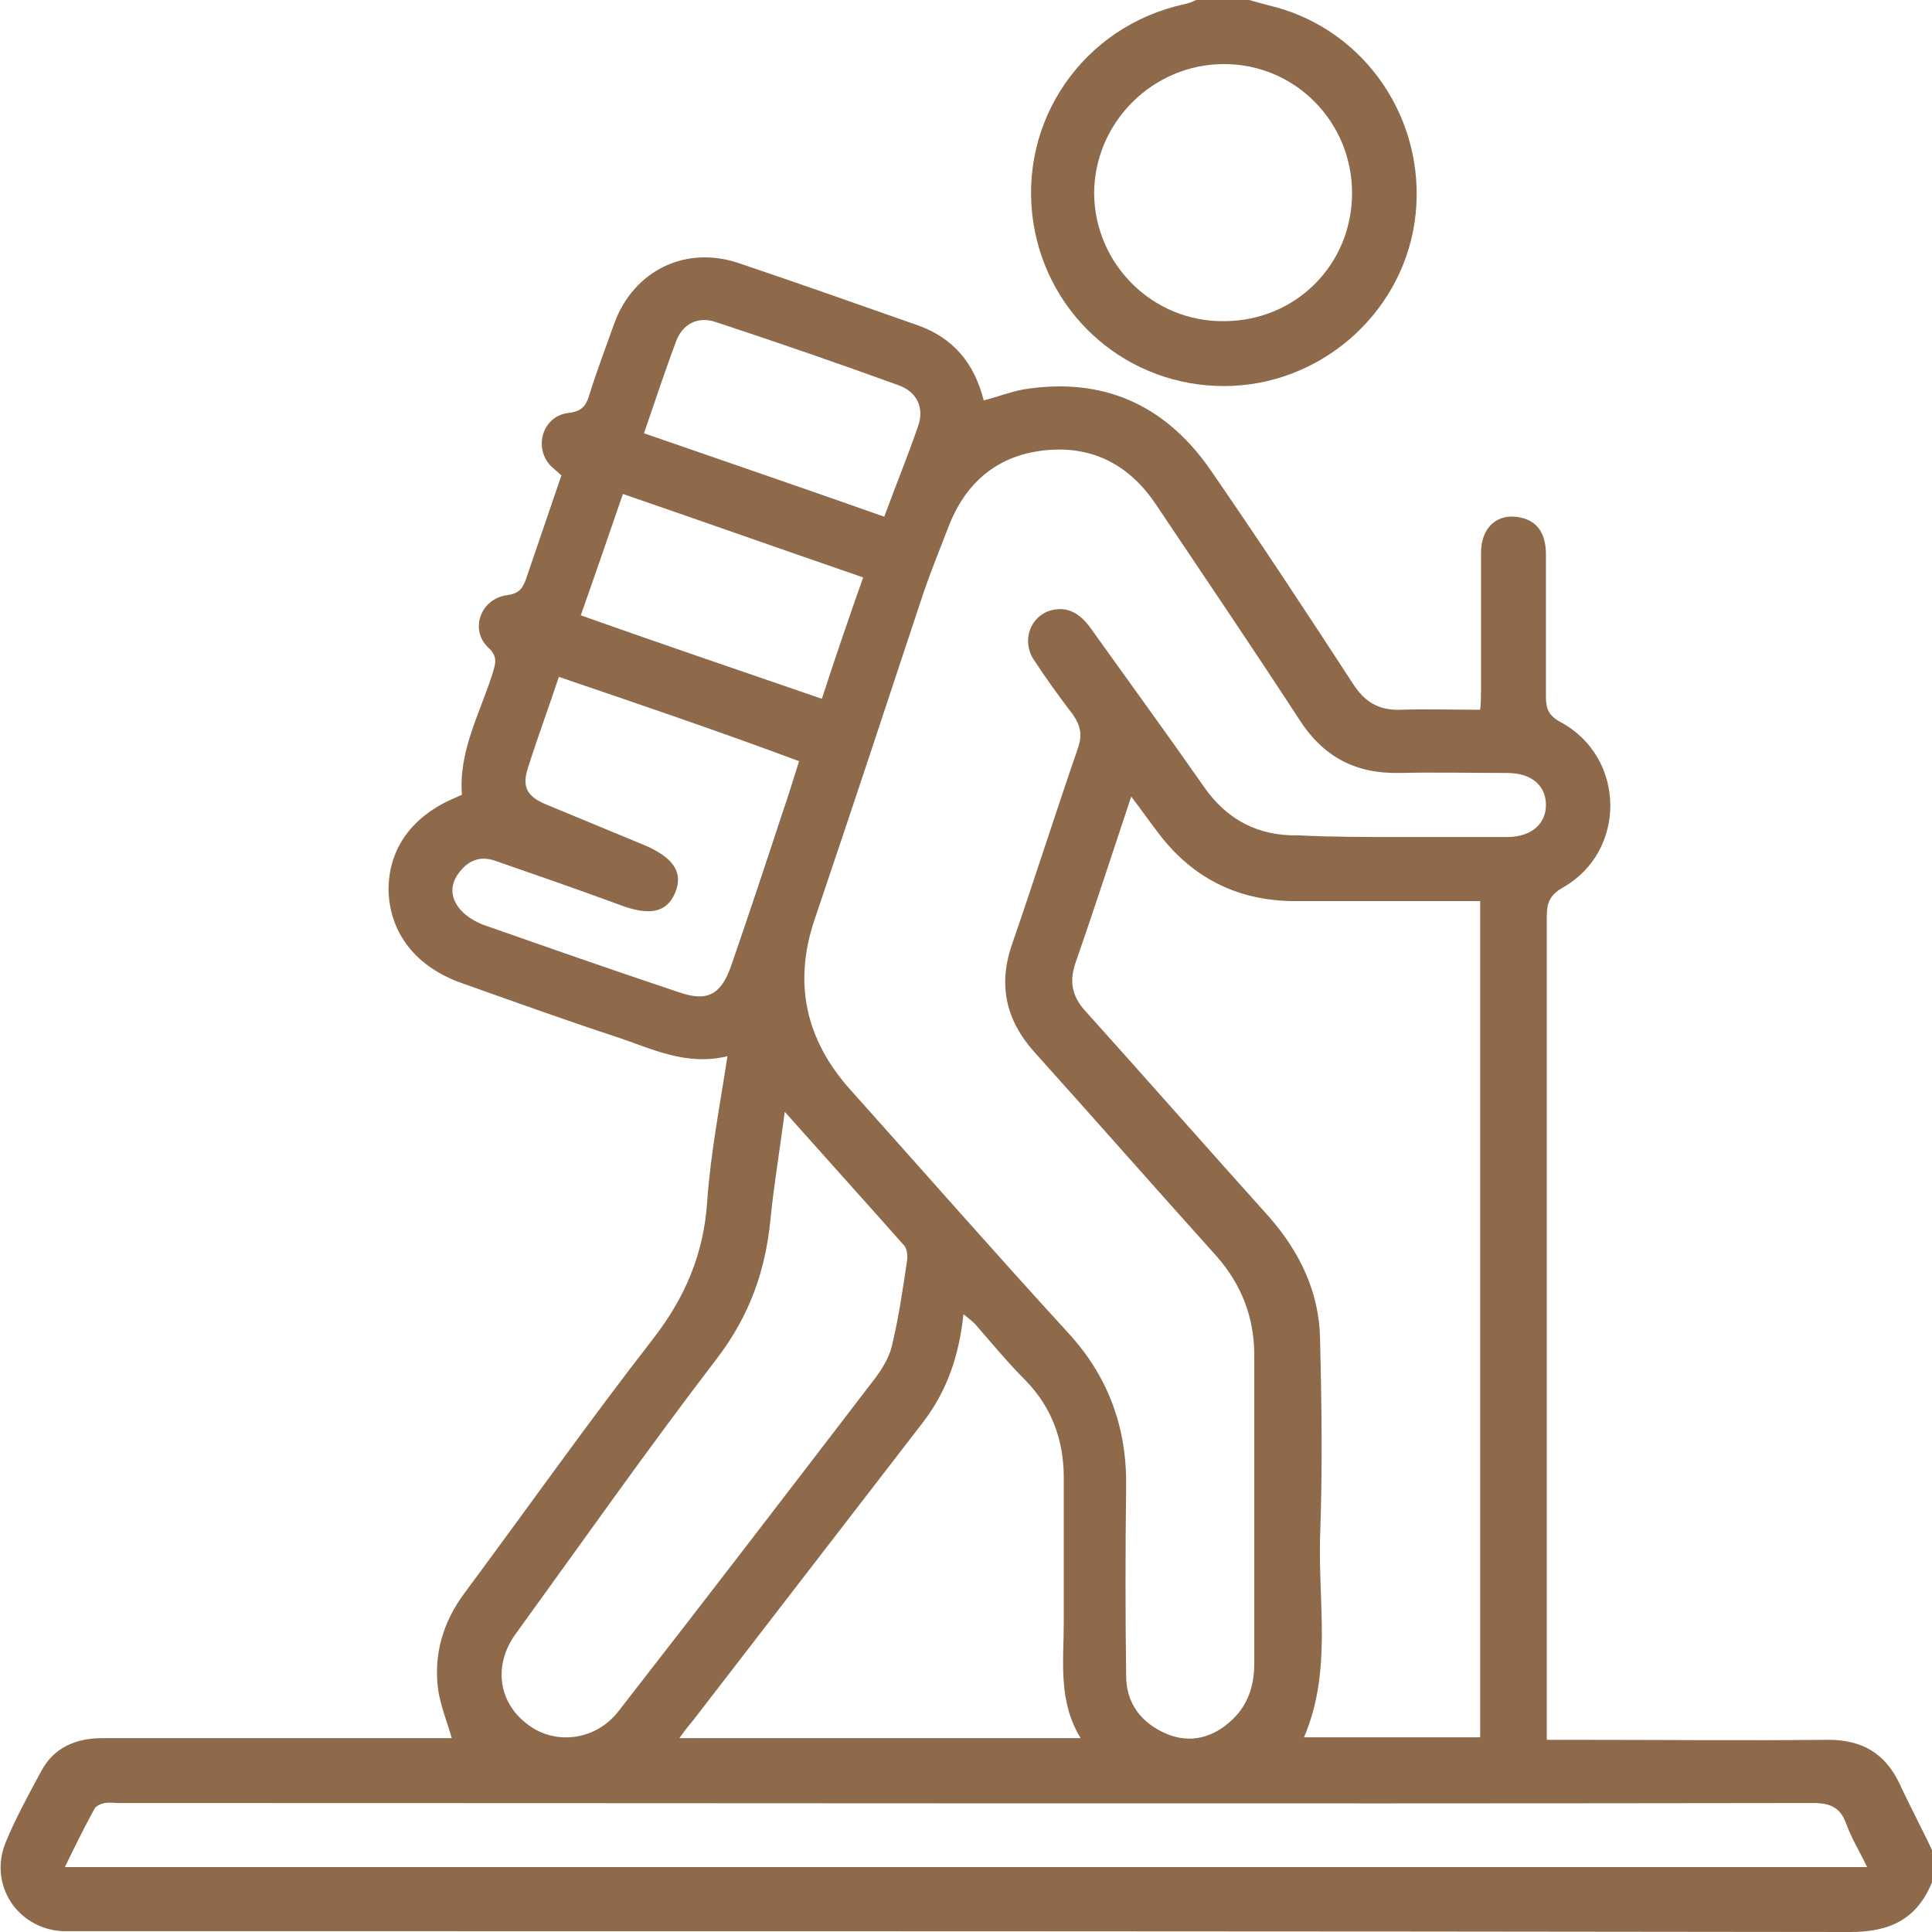 <?xml version="1.0" encoding="utf-8"?>
<!-- Generator: Adobe Illustrator 25.4.1, SVG Export Plug-In . SVG Version: 6.00 Build 0)  -->
<svg version="1.1" id="Capa_1" xmlns="http://www.w3.org/2000/svg" xmlns:xlink="http://www.w3.org/1999/xlink" x="0px" y="0px"
	 viewBox="0 0 229.2 229.2" style="enable-background:new 0 0 229.2 229.2;" xml:space="preserve">
<style type="text/css">
	.st0{fill:#8E694A;}
</style>
<g>
	<path class="st0" d="M229.2,223.3c-1.8,4.4-5,5.9-9.7,5.9c-70-0.1-139.9-0.1-209.9-0.1c-0.7,0-1.5,0-2.2,0
		c-5.4-0.3-8.8-5.6-6.7-10.6c1.2-2.9,2.7-5.6,4.2-8.4c1.5-2.8,4.1-3.9,7.3-3.9c13,0,26,0,38.9,0c0.8,0,1.6,0,2.5,0
		c-0.6-2-1.3-3.8-1.6-5.6c-0.6-4.2,0.5-8.1,3.1-11.6c7.5-10.1,14.7-20.3,22.4-30.2c3.8-4.9,6-10.1,6.4-16.3
		c0.4-5.7,1.5-11.3,2.4-17.2c-4.9,1.2-9-0.9-13.2-2.3c-6.1-2-12.2-4.2-18.4-6.4c-5.3-1.9-8.4-5.8-8.6-10.8c-0.1-5,2.7-9,8-11.2
		c0.2-0.1,0.4-0.2,0.7-0.3c-0.4-5.2,2.1-9.6,3.6-14.3c0.4-1.3,0.7-2.1-0.5-3.2c-2.2-2.1-0.9-5.8,2.3-6.2c1.4-0.2,1.8-0.8,2.2-1.9
		c1.4-4.1,2.8-8.2,4.2-12.3c-0.5-0.5-1.1-0.9-1.5-1.4c-1.8-2.3-0.5-5.7,2.3-6c1.6-0.2,2.1-0.8,2.5-2.1c0.9-2.9,2-5.8,3-8.6
		c2.3-6.2,8.4-9.2,14.7-7.1c7.1,2.4,14.2,4.9,21.3,7.4c4.2,1.5,6.7,4.5,7.8,8.9c1.6-0.4,3.1-1,4.7-1.3c9.3-1.5,16.7,1.7,22.1,9.4
		c5.8,8.4,11.4,16.9,17,25.5c1.4,2.2,3.1,3.2,5.7,3.1c3-0.1,6.1,0,9.4,0c0.1-0.9,0.1-1.7,0.1-2.5c0-5.4,0-10.7,0-16.1
		c0-3.1,2-4.8,4.7-4.2c2.3,0.5,3,2.3,3,4.4c0,5.6,0,11.2,0,16.8c0,1.5,0.3,2.3,1.8,3.1c7.7,4.2,7.8,15.3,0.2,19.6
		c-1.6,0.9-1.9,1.9-1.9,3.5c0,31.5,0,63.1,0,94.7c0,0.9,0,1.7,0,2.9c1.1,0,1.9,0,2.7,0c10.2,0,20.4,0.1,30.7,0c4,0,6.7,1.6,8.4,5.1
		c1.3,2.8,2.8,5.6,4.1,8.4C229.2,220.9,229.2,222.1,229.2,223.3z M165.8,99.3c4.3,0,8.7,0,13,0c2.8,0,4.6-1.5,4.6-3.8
		c0-2.3-1.7-3.8-4.6-3.8c-4.3,0-8.5-0.1-12.8,0c-5.3,0.1-9.1-2-11.9-6.4c-5.6-8.6-11.3-17-17-25.5c-3.1-4.6-7.4-6.9-12.9-6.4
		c-5.6,0.5-9.5,3.6-11.6,8.9c-1,2.6-2.1,5.3-3,7.9c-4.3,13-8.6,26-13,39c-2.5,7.5-1,14.2,4.3,20.1c8.6,9.6,17.1,19.3,25.8,28.8
		c4.8,5.2,7,11.3,6.9,18.3c-0.1,7.5-0.1,14.9,0,22.4c0,3.3,1.8,5.6,4.8,6.9c2.9,1.2,5.6,0.4,7.8-1.7c1.9-1.8,2.6-4.1,2.6-6.7
		c0-12.2,0-24.3,0-36.5c0-4.5-1.5-8.4-4.5-11.8c-7.2-8-14.4-16.2-21.6-24.2c-3.3-3.7-4.3-7.8-2.7-12.6c2.7-7.8,5.2-15.7,7.9-23.5
		c0.5-1.5,0.3-2.6-0.6-3.9c-1.6-2.1-3.2-4.3-4.7-6.6c-1.4-2.2-0.4-5.1,2.1-5.8c2-0.5,3.4,0.4,4.6,2c4.5,6.3,9.1,12.6,13.5,18.9
		c2.7,3.9,6.4,5.9,11.2,5.8C158,99.3,161.9,99.3,165.8,99.3z M134.2,94.5c-2.3,6.9-4.4,13.4-6.6,19.7c-0.8,2.3-0.4,4.1,1.3,5.9
		c7.2,8,14.4,16.2,21.6,24.2c3.7,4.2,6,9,6.1,14.5c0.2,7.9,0.3,15.8,0,23.7c-0.2,7.9,1.4,15.9-1.9,23.6c7,0,13.9,0,20.9,0
		c0-33.1,0-66.1,0-99.2c-7.5,0-14.9,0-22.3,0c-6.6-0.1-11.9-2.8-15.9-8.1C136.4,97.5,135.5,96.2,134.2,94.5z M221.5,221.5
		c-0.9-1.9-1.9-3.5-2.5-5.2c-0.7-1.9-1.9-2.4-3.9-2.4c-67,0.1-133.9,0-200.9,0c-0.6,0-1.2-0.1-1.8,0c-0.4,0.1-1,0.3-1.2,0.7
		c-1.2,2.2-2.3,4.4-3.5,6.9C79.1,221.5,150,221.5,221.5,221.5z M80.6,206.2c16.1,0,31.6,0,47.6,0c-2.7-4.4-2-9.1-2-13.7
		c0-5.7,0-11.5,0-17.2c0-4.4-1.4-8.3-4.5-11.5c-2.1-2.1-4-4.4-6-6.7c-0.4-0.4-0.8-0.7-1.4-1.2c-0.5,4.8-1.9,9-4.7,12.7
		c-9.1,11.8-18.2,23.6-27.3,35.4C81.8,204.6,81.3,205.2,80.6,206.2z M93.1,131.9c-0.6,4.6-1.3,8.7-1.7,12.8
		c-0.6,6.1-2.5,11.4-6.3,16.4c-8.2,10.7-16,21.8-23.9,32.7c-2.7,3.7-2.1,8.1,1.3,10.7c3.3,2.6,8.1,2,10.8-1.4
		c10.3-13.2,20.4-26.4,30.6-39.7c0.8-1.1,1.6-2.4,1.9-3.7c0.8-3.3,1.3-6.7,1.8-10.1c0.1-0.6,0-1.4-0.3-1.8
		C102.6,142.5,98,137.4,93.1,131.9z M66.3,80.3c-1.3,3.9-2.6,7.4-3.7,10.9c-0.7,2.2,0,3.3,2.1,4.2c3.9,1.6,7.7,3.2,11.6,4.8
		c3.6,1.5,4.8,3.3,3.8,5.7c-1,2.4-3.1,2.8-6.7,1.4c-4.9-1.8-9.8-3.5-14.7-5.2c-1.8-0.6-3.2,0-4.3,1.5c-1.1,1.5-0.9,3,0.2,4.3
		c0.7,0.8,1.7,1.4,2.7,1.8c7.7,2.7,15.4,5.4,23.2,8c3.4,1.2,5,0.3,6.2-3c2.1-6.1,4.1-12.1,6.1-18.2c0.7-2,1.3-4,2-6.2
		C85.4,86.8,76,83.6,66.3,80.3z M97.5,82.9c1.6-4.9,3.2-9.6,4.9-14.4c-9.6-3.3-18.9-6.6-28.5-9.9c-1.7,4.9-3.3,9.6-5,14.4
		C78.5,76.4,87.9,79.6,97.5,82.9z M104.9,61.3c1.4-3.8,2.8-7.2,4-10.7c0.8-2.2-0.1-4.1-2.3-4.9c-7.2-2.6-14.4-5.1-21.7-7.5
		c-2.1-0.7-3.9,0.2-4.7,2.3c-1.3,3.5-2.5,7.1-3.8,10.9C85.9,54.7,95.3,57.9,104.9,61.3z"/>
	<path class="st0" d="M148.2,0c1.3,0.4,2.7,0.7,4,1.1c10.7,3.4,17.3,14.2,15.6,25.4c-1.7,11-11.4,19.3-22.6,19.3
		c-11.3,0-20.8-8.1-22.6-19.3c-1.9-12.1,5.9-23.4,17.9-26c0.5-0.1,1-0.3,1.4-0.5C144,0,146.1,0,148.2,0z M145.2,38.1
		c8.5,0,15.2-6.7,15.2-15.2c0-8.4-6.7-15.3-15.2-15.3c-8.4,0-15.4,6.9-15.4,15.4C129.9,31.4,136.8,38.2,145.2,38.1z"/>
</g>
</svg>
